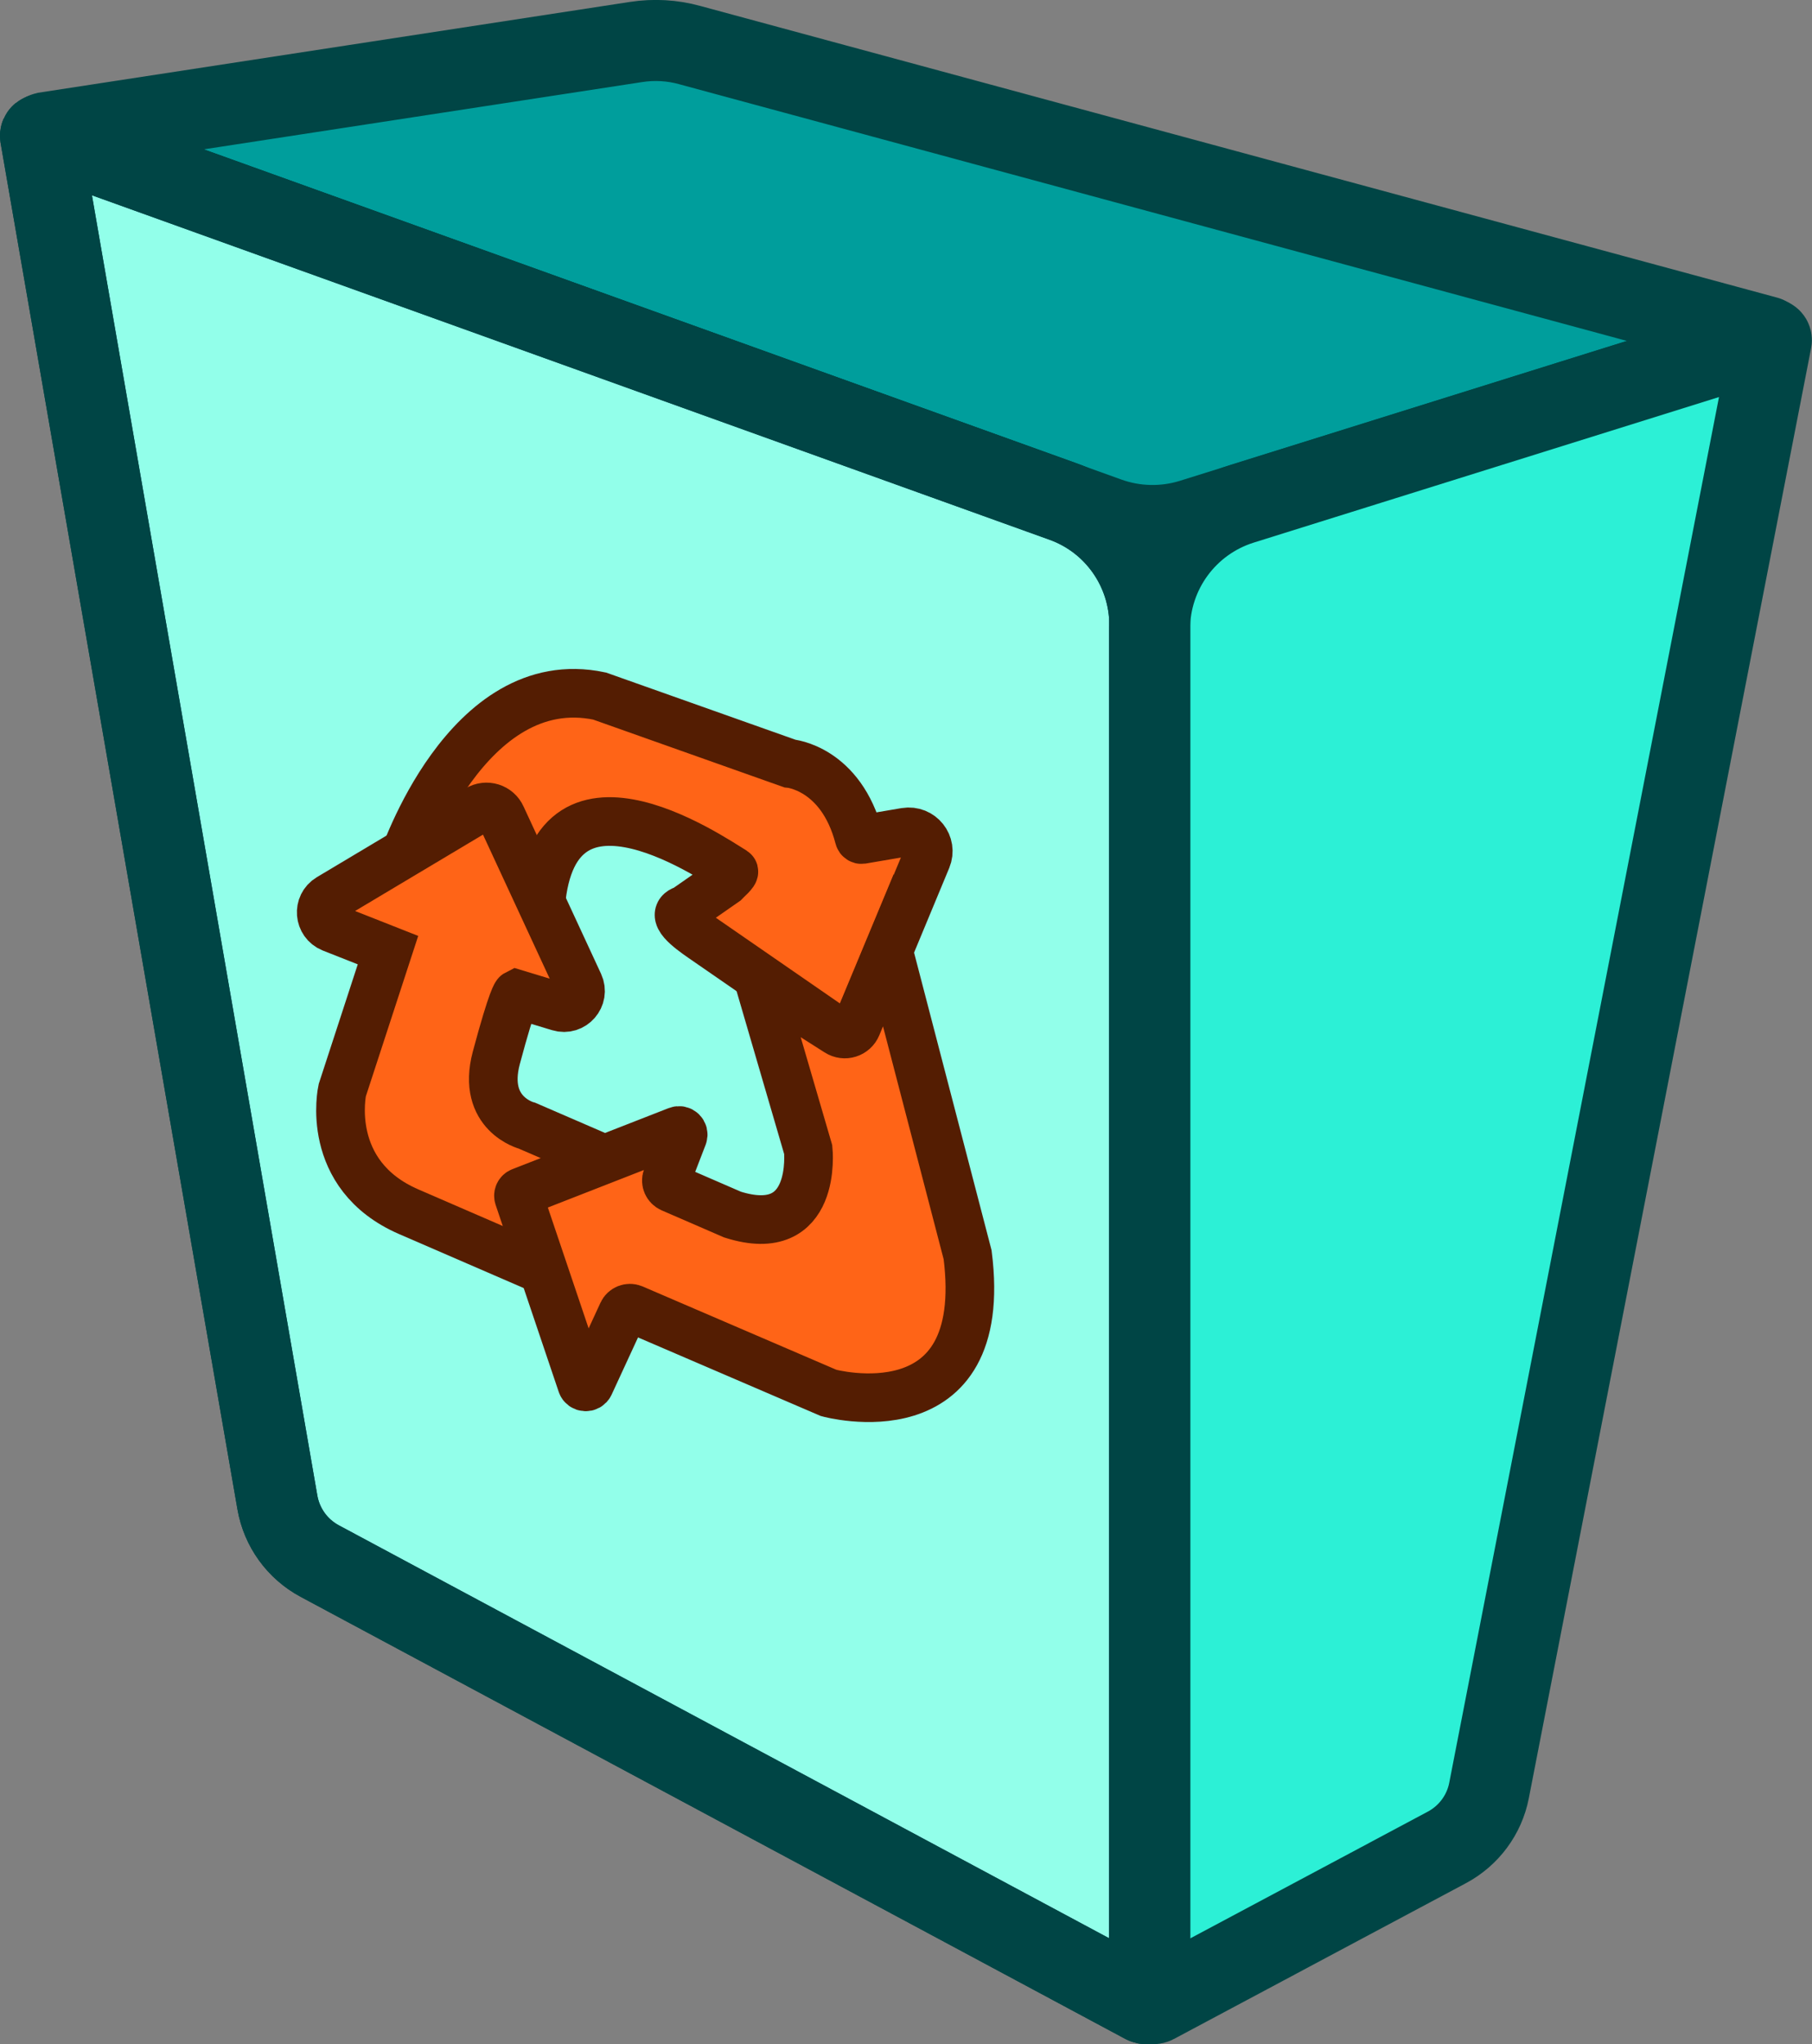 <?xml version="1.0" encoding="utf-8"?>
<!-- Generator: Adobe Illustrator 27.4.1, SVG Export Plug-In . SVG Version: 6.00 Build 0)  -->
<svg version="1.1" id="Layer_1" xmlns="http://www.w3.org/2000/svg" xmlns:xlink="http://www.w3.org/1999/xlink" x="0px" y="0px"
	 viewBox="0 0 111.76 126.08" style="enable-background:new 0 0 111.76 126.08;" xml:space="preserve">
<rect x="0" y="0" width="111.76" height="126.08" fill="#808080" stroke="none"/>
<style type="text/css">
	.st0{fill:#2CF0D6;}
	.st1{fill:#009E9C;stroke:#004545;stroke-width:5;stroke-miterlimit:10;}
	.st2{fill:#92FFEA;stroke:#004545;stroke-width:5;stroke-miterlimit:10;}
	.st3{fill:#2CF0D6;stroke:#004545;stroke-width:5;stroke-miterlimit:10;}
	.st4{fill:none;stroke:#004545;stroke-width:5;stroke-miterlimit:10;}
	.st5{fill:#FF6417;stroke:#541D02;stroke-width:3;stroke-miterlimit:10;}
</style>
<path class="st0" d="M8.71,36.17c0.46,8.32,5.41,29.04,15.83,45.96c13.94,22.64,34.14,32.25,41.7,35.4l0.48,3.26l-48.66-26.4
	L8.71,36.17"/>
<path class="st0" d="M8.71,35.32c0.46,8.32,5.41,29.04,15.83,45.96c13.94,22.64,34.14,32.25,41.7,35.4l0.48,3.26l-48.66-26.4
	L8.71,35.32"/>
<g>
	<path class="st1" d="M68.32,31.93L2.79,8.36C2.7,8.33,2.72,8.2,2.81,8.18l36.42-5.59c1.1-0.17,2.23-0.11,3.31,0.19l66.42,17.99
		c0.09,0.02,0.09,0.15,0,0.18l-35.47,11.1C71.8,32.57,69.99,32.53,68.32,31.93z"/>
	<path class="st2" d="M2.5,8.39l14.61,84.28c0.27,1.54,1.23,2.87,2.61,3.61l50.87,27.27c0.15,0.08,0.33-0.03,0.33-0.2V38.55
		c0-3.42-2.14-6.47-5.36-7.62L2.62,8.29C2.56,8.27,2.49,8.32,2.5,8.39z"/>
	<path class="st3" d="M109.25,21l-17.41,89.43c-0.29,1.5-1.25,2.79-2.6,3.51l-18.01,9.61c-0.15,0.08-0.33-0.03-0.33-0.2V38.81
		c0-3.54,2.3-6.67,5.68-7.73l32.54-10.18C109.2,20.87,109.27,20.93,109.25,21z"/>
	<path class="st4" d="M2.5,8.39l14.61,84.28c0.27,1.54,1.23,2.87,2.61,3.61l50.87,27.27c0.15,0.08,0.33-0.03,0.33-0.2V38.55
		c0-3.42-2.14-6.47-5.36-7.62L2.62,8.29C2.56,8.27,2.49,8.32,2.5,8.39z"/>
</g>
<path class="st5" d="M57.16,52.96l-4.1,9.87c-0.29,0.7-1.15,0.95-1.78,0.52l-7.96-5.5c-0.84-0.58-2.06-1.49-1.07-1.75l2.44-1.7
	c0.13-0.14,0.67-0.6,0.56-0.67c-1.5-0.91-11.74-7.98-11.95,3.08l-8.47-3.66c0,0,3.94-11.95,12.15-10.22l11.73,4.16
	c0,0,3.16,0.26,4.28,4.58c0.02,0.07,0.09,0.12,0.16,0.11l2.7-0.46C56.79,51.17,57.52,52.09,57.16,52.96z"/>
<path class="st5" d="M29.47,49.92l-9.16,5.47c-0.73,0.44-0.64,1.52,0.15,1.84l3.47,1.37l-2.82,8.64c0,0-1.16,5.22,4.11,7.5
	l12.23,5.3l1.67-7.75l-6.61-2.86c0,0-2.82-0.71-1.9-4.18c1.02-3.82,1.26-3.94,1.26-3.94l2.61,0.79c0.85,0.26,1.6-0.61,1.23-1.41
	l-4.78-10.32C30.68,49.81,30,49.6,29.47,49.92z"/>
<path class="st5" d="M46.83,60.57l3.02,10.34c0,0,0.6,5.67-4.67,4l-3.78-1.64c-0.24-0.11-0.36-0.38-0.27-0.63l0.99-2.57
	c0.08-0.21-0.13-0.41-0.33-0.33l-9.65,3.77c-0.13,0.05-0.19,0.19-0.15,0.32l3.89,11.53c0.07,0.22,0.38,0.24,0.48,0.03l2.04-4.42
	c0.11-0.24,0.4-0.35,0.64-0.25l12.07,5.19c0,0,10,2.75,8.57-8.52l-4.89-18.78l-1.94,4.66c-0.19,0.47-0.76,0.65-1.19,0.37
	L46.83,60.57z"/>
</svg>
